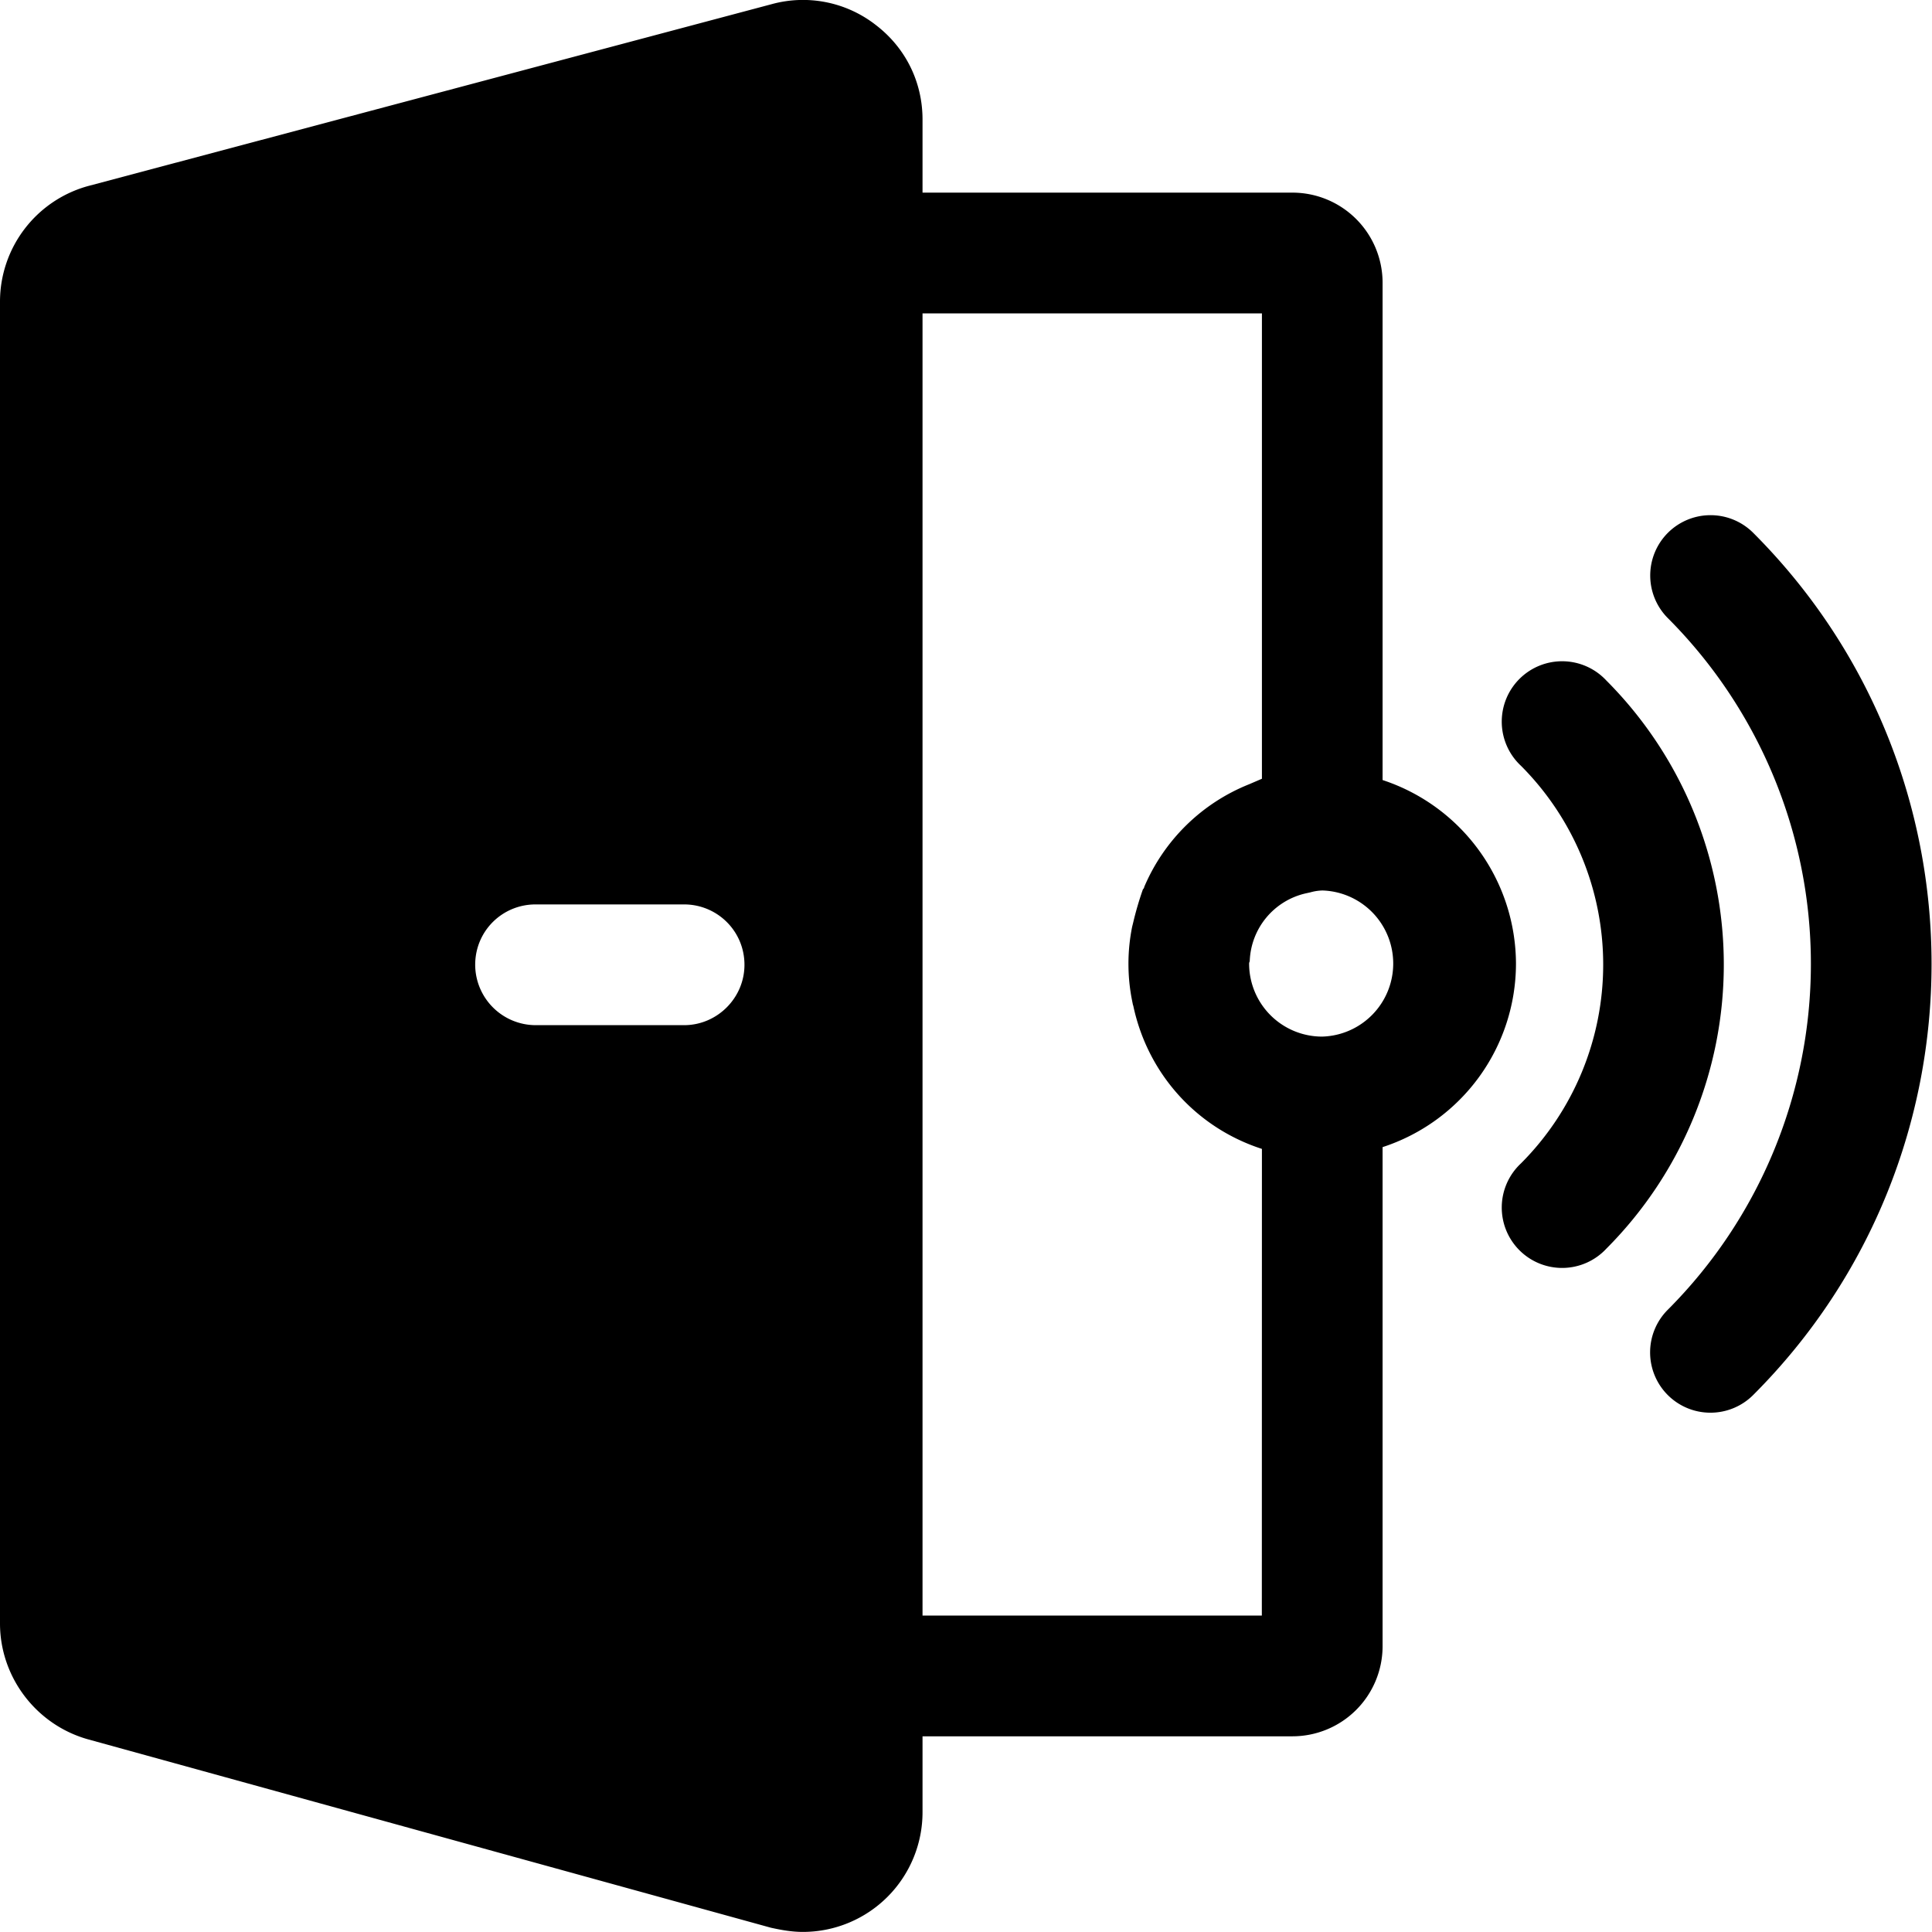 <svg xmlns="http://www.w3.org/2000/svg" width="24" height="24" fill="none" viewBox="0 0 24 24"><path fill="currentColor" fill-rule="evenodd" d="M16.425 12.877a.907.907 0 0 1-.908-.908q0-.01.004-.018.003-.007.004-.02a.895.895 0 0 1 .69-.832l.063-.014a.6.6 0 0 1 .147-.023h.008a.908.908 0 0 1-.008 1.815m-.75 7.192H11.46V3.893h4.216v5.781l-.1.043-.058.025a2.37 2.37 0 0 0-1.304 1.276q-.002.017-.014.027l-.002.002a4 4 0 0 0-.122.417l-.012.048q-.045.225-.046.45v.007c0 .166.016.315.046.465l.006.03q.003.017.008.03c.18.848.788 1.516 1.598 1.778zm-7.177-7.334H6.653a.753.753 0 0 1-.75-.75c0-.42.337-.75.75-.75h1.845c.411 0 .75.33.75.75 0 .412-.339.75-.75.75m8.677-3.046V3.51a1.12 1.12 0 0 0-1.117-1.117H11.46v-.908c0-.466-.21-.893-.585-1.178a1.47 1.47 0 0 0-1.29-.255L1.102 2.309A1.49 1.49 0 0 0 0 3.742v16.425c0 .667.45 1.26 1.095 1.44l8.482 2.34c.136.03.263.052.398.052a1.487 1.487 0 0 0 1.485-1.492v-.938h4.598a1.12 1.12 0 0 0 1.117-1.117V14.25a2.4 2.4 0 0 0 1.657-2.28 2.41 2.41 0 0 0-1.657-2.28m2.779-1.237a.75.75 0 1 0-1.06 1.06 3.496 3.496 0 0 1 0 4.939.75.75 0 1 0 1.06 1.06 4.997 4.997 0 0 0 0-7.059m.765-1.834a.75.75 0 0 1 1.06 0c2.954 2.954 2.954 7.757 0 10.71a.75.75 0 0 1-.53.22.749.749 0 0 1-.53-1.28 6.08 6.08 0 0 0 0-8.59.75.75 0 0 1 0-1.06" clip-rule="evenodd"/></svg>